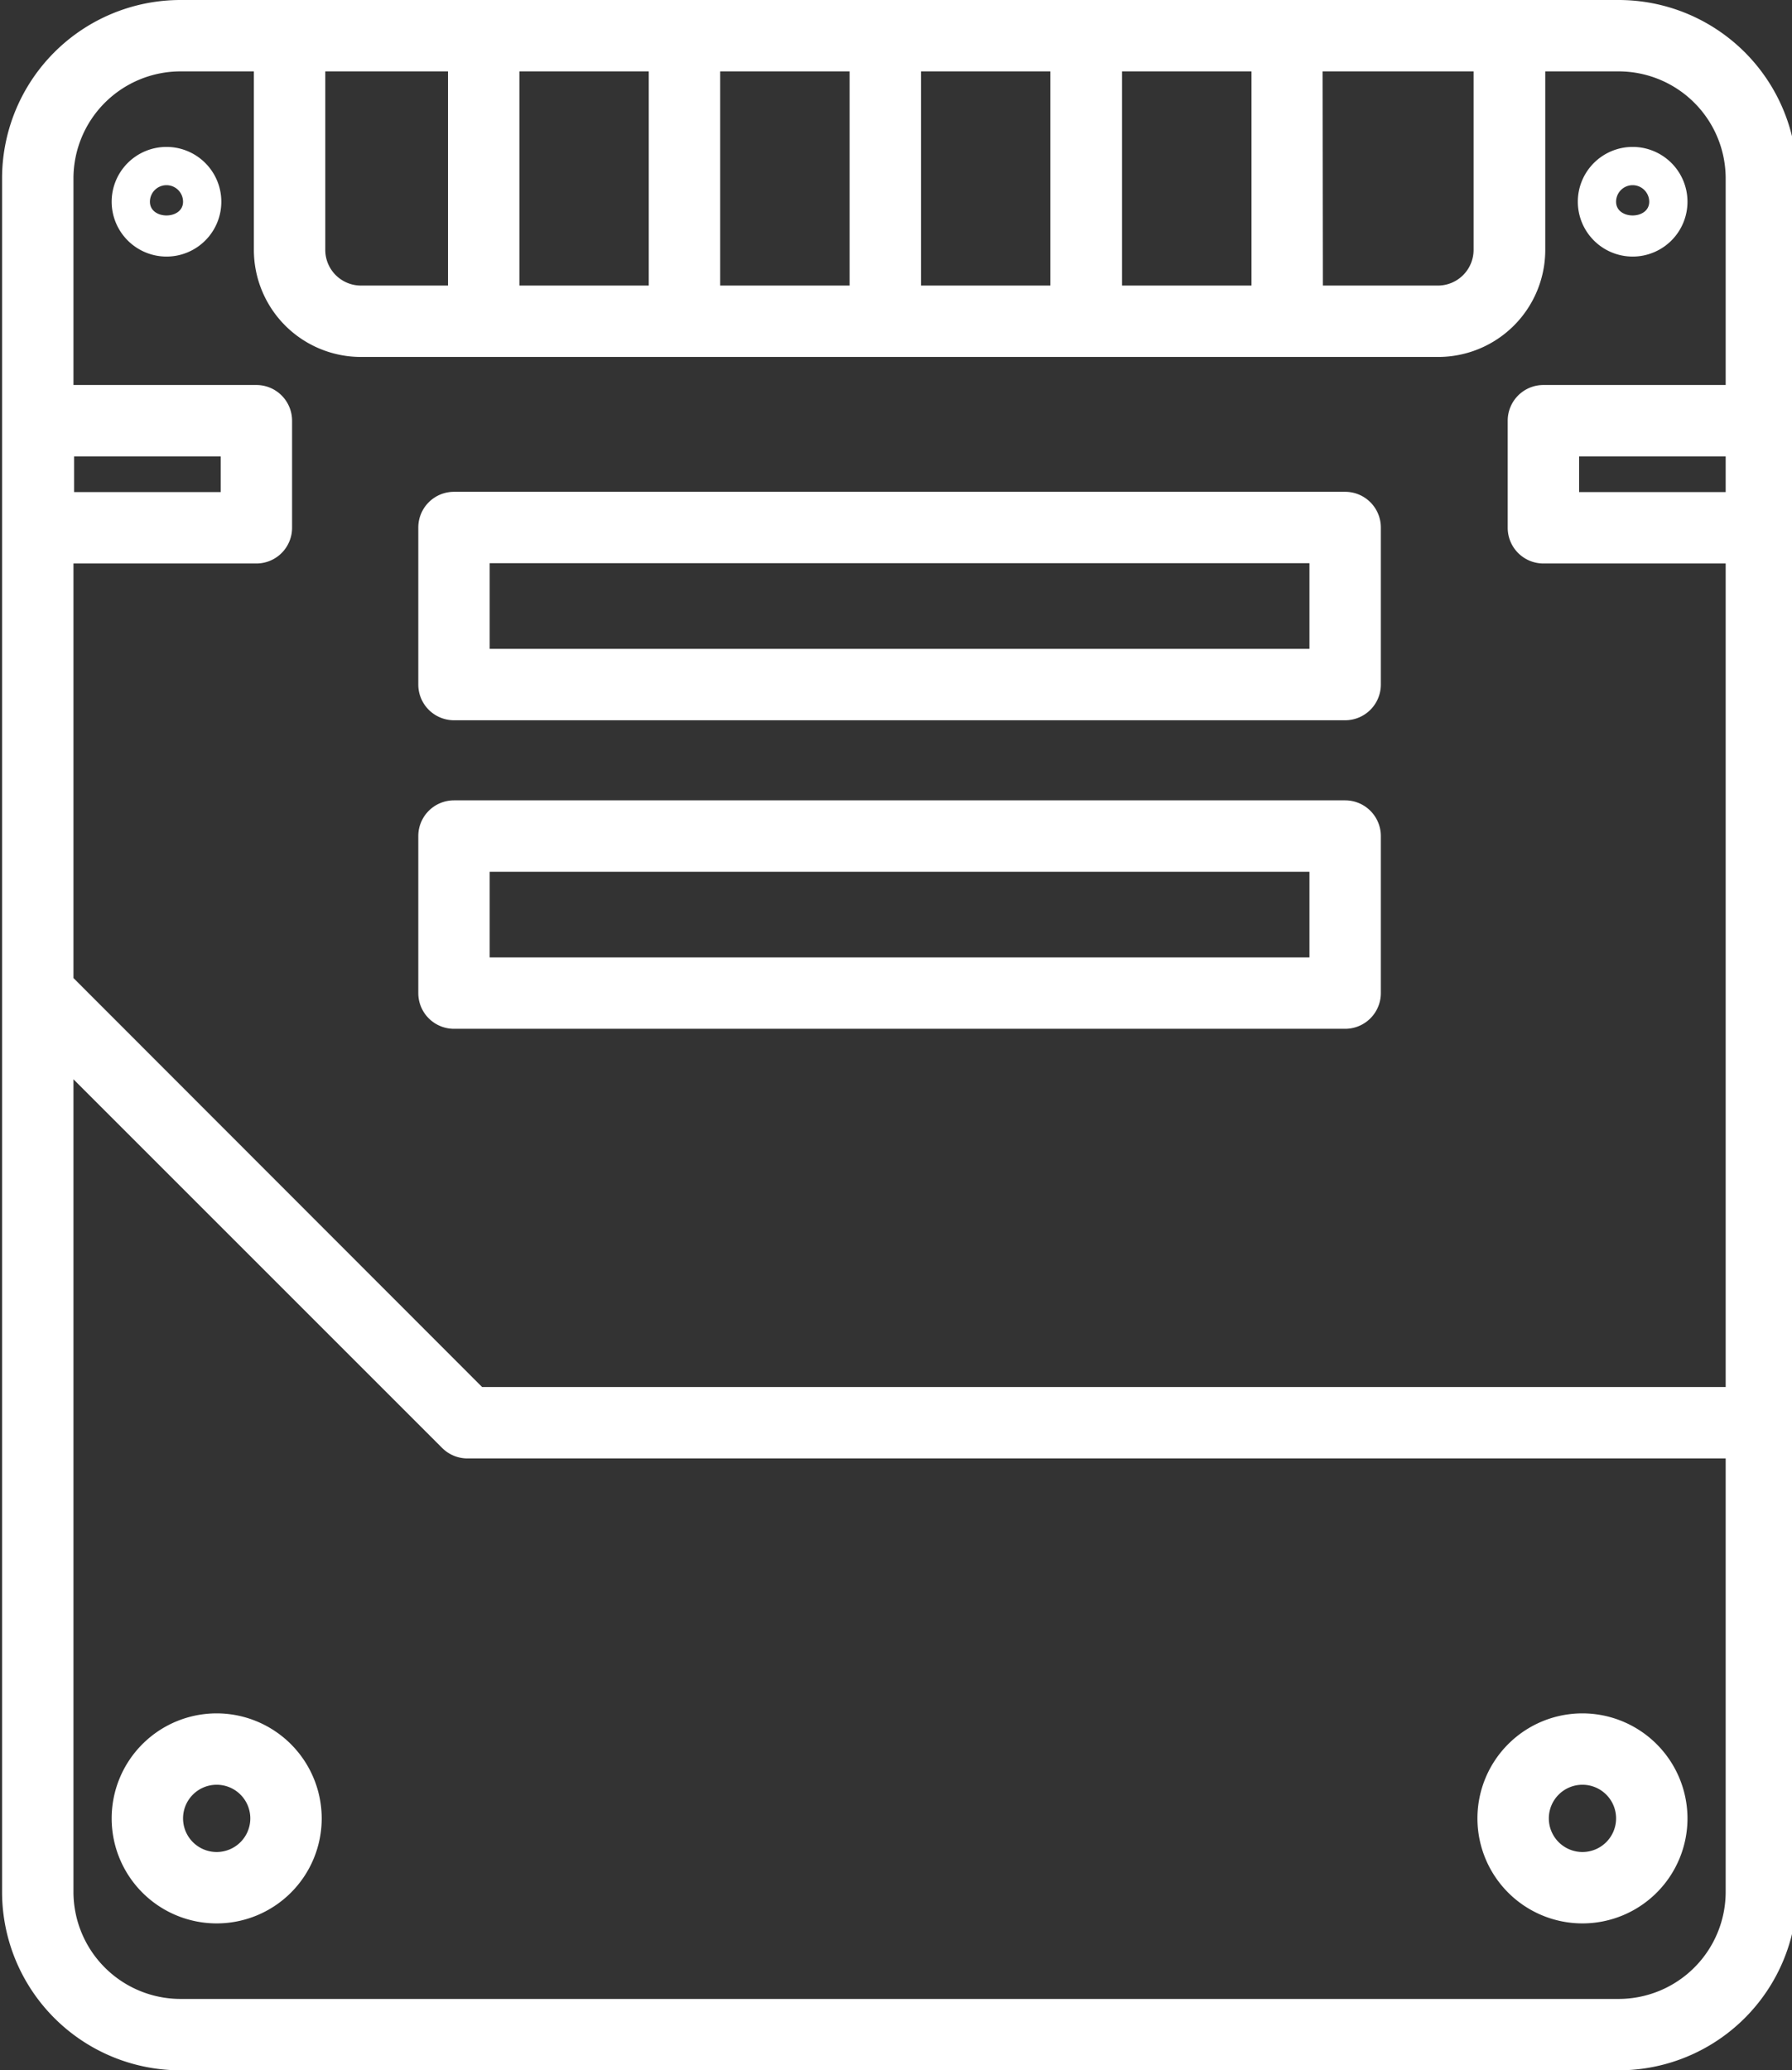 <?xml version="1.0" encoding="UTF-8" standalone="no"?><svg xmlns="http://www.w3.org/2000/svg" xmlns:xlink="http://www.w3.org/1999/xlink" data-name="Layer 2" fill="#ffffff" height="29" preserveAspectRatio="xMidYMid meet" version="1" viewBox="3.4 1.5 25.1 29.0" width="25.1" zoomAndPan="magnify"><rect x="3.4" y="1.5" width="25.1" height="29.0" fill="#333333" stroke="none"/><g id="change1_1"><path d="M26.071,1.5H5.929A2.5,2.5,0,0,0,3.429,4V28a2.5,2.5,0,0,0,2.5,2.5H26.071a2.5,2.5,0,0,0,2.5-2.5V4A2.5,2.5,0,0,0,26.071,1.5Zm1.5,6.893H25.518v-.5h2.053ZM19.116,5.5v-3h1.813v3ZM16.3,5.5v-3h1.812v3Zm-2.813,0v-3H15.3v3Zm-2.812,0v-3h1.812v3Zm11.25-3h2.115V5a.5.5,0,0,1-.5.5H21.929Zm-12.25,0v3H8.456a.5.5,0,0,1-.5-.5V2.5Zm-3.75,0H6.956V5a1.5,1.5,0,0,0,1.5,1.5H23.544a1.5,1.5,0,0,0,1.5-1.5V2.5h1.027a1.5,1.5,0,0,1,1.5,1.5V6.893H25.018a.5.5,0,0,0-.5.5v1.5a.5.5,0,0,0,.5.5h2.553V20.929H10.153L4.429,15.2V9.393H6.991a.5.5,0,0,0,.5-.5v-1.5a.5.5,0,0,0-.5-.5H4.429V4A1.5,1.5,0,0,1,5.929,2.5ZM4.438,8.393v-.5H6.491v.5ZM26.071,29.5H5.929a1.5,1.5,0,0,1-1.5-1.5V16.618l5.164,5.164a.5.5,0,0,0,.353.147H27.571V28A1.5,1.5,0,0,1,26.071,29.5Z"/></g><g id="change1_2"><path d="M5.732,5.094a.768.768,0,1,0-.768-.768A.769.769,0,0,0,5.732,5.094Zm0-1a.232.232,0,0,1,.232.232c0,.256-.464.256-.464,0A.232.232,0,0,1,5.732,4.094Z"/></g><g id="change1_3"><path d="M26.268,5.094a.768.768,0,1,0-.768-.768A.769.769,0,0,0,26.268,5.094Zm0-1a.232.232,0,0,1,.232.232c0,.256-.464.256-.464,0A.232.232,0,0,1,26.268,4.094Z"/></g><g id="change1_4"><path d="M6.435,25.5a1.471,1.471,0,1,0,1.471,1.471A1.473,1.473,0,0,0,6.435,25.5Zm0,1.942a.471.471,0,1,1,.471-.471A.471.471,0,0,1,6.435,27.442Z"/></g><g id="change1_5"><path d="M25.565,25.5a1.471,1.471,0,1,0,1.471,1.471A1.473,1.473,0,0,0,25.565,25.5Zm0,1.942a.471.471,0,1,1,.471-.471A.471.471,0,0,1,25.565,27.442Z"/></g><g id="change1_6"><path d="M9.759,11.589H22.241a.5.5,0,0,0,.5-.5v-2.2a.5.5,0,0,0-.5-.5H9.759a.5.5,0,0,0-.5.5v2.2A.5.5,0,0,0,9.759,11.589Zm.5-2.2H21.741v1.2H10.259Z"/></g><g id="change1_7"><path d="M9.759,15.911H22.241a.5.5,0,0,0,.5-.5v-2.2a.5.5,0,0,0-.5-.5H9.759a.5.5,0,0,0-.5.5v2.2A.5.5,0,0,0,9.759,15.911Zm.5-2.2H21.741v1.2H10.259Z"/></g></svg>